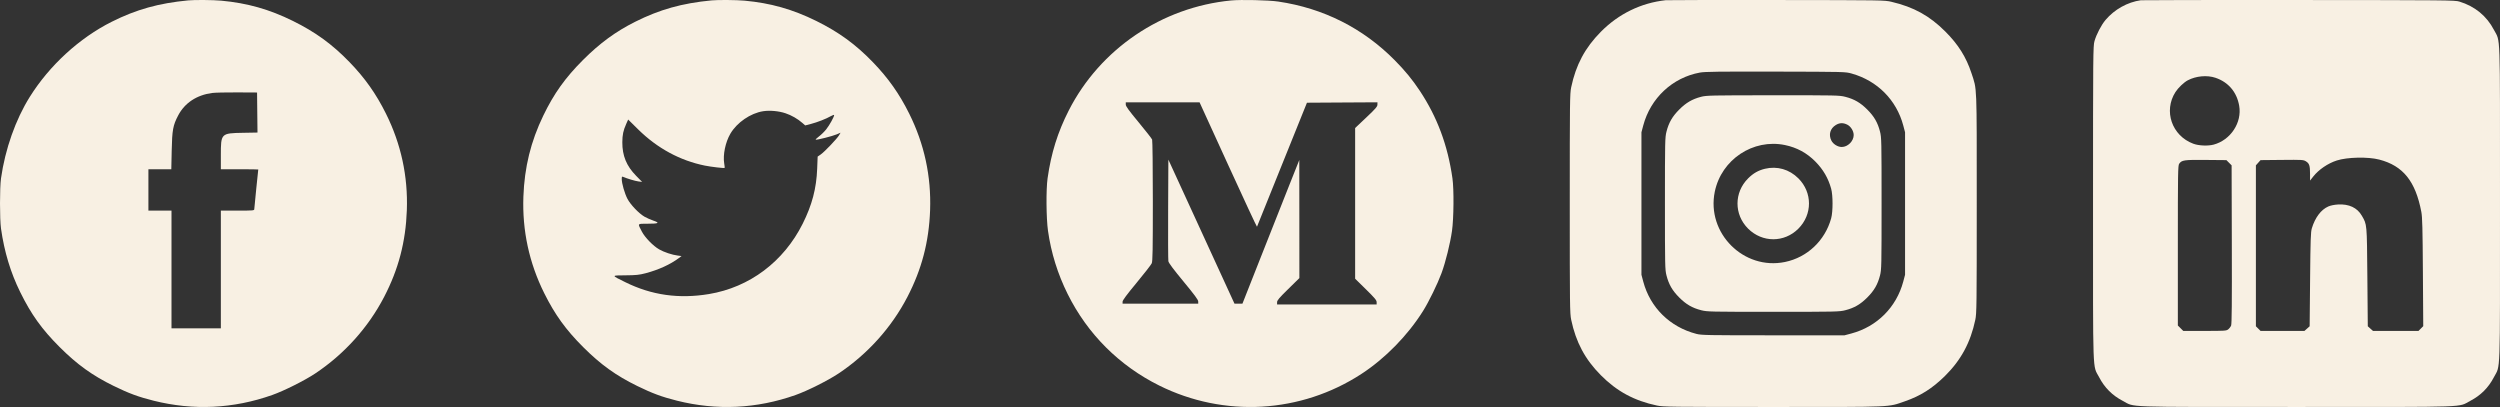 <svg width="258" height="42" viewBox="0 0 258 42" fill="none" xmlns="http://www.w3.org/2000/svg">
<rect x="0" y="0" width="258" height="42" fill="#333333" stroke="none"/>
<path fill-rule="evenodd" clip-rule="evenodd" d="M19.424 0.04C16.376 0.331 14.059 0.979 11.527 2.248C8.195 3.918 5.105 6.75 3.073 9.999C1.606 12.344 0.535 15.376 0.103 18.411C-0.034 19.376 -0.034 22.616 0.103 23.581C0.447 25.999 1.087 28.116 2.086 30.147C3.216 32.445 4.324 33.988 6.152 35.815C7.96 37.621 9.529 38.749 11.742 39.834C13.287 40.591 14.284 40.959 15.85 41.352C19.959 42.381 24.079 42.184 28.093 40.765C29.31 40.335 31.434 39.272 32.526 38.546C35.525 36.552 38.003 33.8 39.643 30.641C41.128 27.782 41.87 24.946 41.986 21.694C42.111 18.194 41.39 14.862 39.832 11.731C38.808 9.675 37.669 8.063 36.069 6.409C34.294 4.575 32.554 3.309 30.226 2.16C27.793 0.959 25.526 0.318 22.833 0.069C21.996 -0.008 20.093 -0.025 19.424 0.04ZM26.551 11.613L26.573 13.679L25.073 13.706C22.804 13.747 22.792 13.759 22.792 16.028V17.467H24.722C25.784 17.467 26.653 17.478 26.653 17.492C26.653 17.505 26.56 18.395 26.447 19.47C26.334 20.544 26.242 21.494 26.242 21.579C26.242 21.727 26.156 21.735 24.517 21.735H22.792V27.808V33.882H20.245H17.698V27.808V21.735H16.507H15.316V19.601V17.467H16.498H17.679L17.719 15.559C17.765 13.399 17.85 12.936 18.394 11.902C19.07 10.617 20.308 9.802 21.901 9.594C22.188 9.556 23.346 9.53 24.476 9.536L26.529 9.547L26.551 11.613Z" fill="#F8F0E3"/>
<path fill-rule="evenodd" clip-rule="evenodd" d="M171.904 0.021C169.363 0.295 167.04 1.426 165.205 3.283C163.572 4.935 162.636 6.686 162.147 9.006C162.01 9.658 162 10.456 162 21.004C162 31.552 162.01 32.349 162.147 33.001C162.637 35.324 163.576 37.079 165.205 38.72C166.859 40.387 168.656 41.358 171 41.852C171.652 41.99 172.449 42 183 42C195.621 42 194.787 42.035 196.581 41.416C198.197 40.857 199.42 40.084 200.724 38.796C202.378 37.161 203.358 35.346 203.852 33.001C203.99 32.349 204 31.552 204 21.004C204 8.475 204.033 9.305 203.458 7.557C202.911 5.892 202.094 4.59 200.755 3.252C199.129 1.626 197.5 0.727 195.205 0.188C194.473 0.016 194.356 0.014 183.329 0.002C177.203 -0.004 172.062 0.004 171.904 0.021ZM191.096 7.591C193.746 8.335 195.717 10.32 196.417 12.95L196.602 13.649V21.004V28.358L196.417 29.057C195.711 31.707 193.706 33.713 191.055 34.418L190.356 34.604H183C176.256 34.604 175.597 34.592 175.082 34.46C172.345 33.757 170.299 31.746 169.583 29.057L169.397 28.358V21.004V13.649L169.583 12.95C170.335 10.125 172.6 8.007 175.425 7.49C175.94 7.395 177.369 7.377 183.246 7.39C190.427 7.407 190.439 7.407 191.096 7.591ZM175.537 9.994C174.637 10.229 174 10.602 173.298 11.304C172.587 12.016 172.222 12.646 171.984 13.575C171.829 14.181 171.822 14.506 171.822 21.004C171.822 27.501 171.829 27.826 171.984 28.433C172.222 29.361 172.587 29.991 173.298 30.703C174.01 31.415 174.641 31.78 175.569 32.017C176.176 32.172 176.501 32.18 183 32.18C189.498 32.18 189.823 32.172 190.43 32.017C191.359 31.78 191.989 31.415 192.701 30.703C193.413 29.991 193.778 29.361 194.015 28.433C194.171 27.826 194.178 27.501 194.178 21.004C194.178 14.506 194.171 14.181 194.015 13.575C193.778 12.646 193.413 12.016 192.701 11.304C191.989 10.592 191.359 10.227 190.43 9.99C189.822 9.835 189.506 9.828 182.966 9.832C176.514 9.836 176.104 9.845 175.537 9.994ZM190.646 12.869C191.01 13.055 191.301 13.529 191.301 13.936C191.301 14.562 190.694 15.169 190.068 15.169C189.66 15.169 189.187 14.878 189.001 14.514C188.688 13.9 188.871 13.255 189.459 12.899C189.853 12.661 190.219 12.652 190.646 12.869ZM184.206 14.969C185.438 15.224 186.468 15.783 187.349 16.676C188.156 17.494 188.675 18.387 188.976 19.475C189.166 20.163 189.166 21.844 188.976 22.532C188.341 24.83 186.511 26.562 184.215 27.036C179.95 27.917 176.09 24.058 176.965 19.788C177.646 16.467 180.918 14.29 184.206 14.969ZM182.133 17.42C181.453 17.586 180.933 17.883 180.405 18.41C178.946 19.866 178.946 22.144 180.405 23.596C181.871 25.055 184.141 25.056 185.592 23.598C187.052 22.132 187.053 19.867 185.595 18.409C184.657 17.471 183.401 17.113 182.133 17.42Z" fill="#F8F0E3"/>
<path fill-rule="evenodd" clip-rule="evenodd" d="M127.039 0.049C119.902 0.737 113.527 5.059 110.297 11.398C109.154 13.64 108.479 15.802 108.11 18.402C107.946 19.555 107.97 22.537 108.153 23.822C108.478 26.105 109.152 28.268 110.184 30.346C112.232 34.468 115.503 37.736 119.637 39.79C126.338 43.12 134.257 42.662 140.507 38.584C142.951 36.989 145.267 34.625 146.848 32.111C147.449 31.156 148.356 29.299 148.768 28.181C149.184 27.054 149.668 25.098 149.847 23.822C150.029 22.53 150.054 19.54 149.892 18.402C149.407 14.991 148.324 12.088 146.528 9.376C145.763 8.223 145 7.292 143.937 6.217C140.659 2.904 136.581 0.85 131.918 0.161C130.913 0.013 128.087 -0.052 127.039 0.049ZM126.744 17.014C128.366 20.564 129.706 23.437 129.721 23.399C129.736 23.361 130.902 20.465 132.312 16.965L134.877 10.6L138.514 10.578L142.151 10.557V10.797C142.151 10.999 141.969 11.209 141 12.125L139.85 13.212V20.988V28.763L140.959 29.853C141.878 30.756 142.069 30.984 142.069 31.181V31.419H136.932H131.795V31.187C131.795 30.997 132.004 30.75 132.946 29.827L134.096 28.698L134.092 22.605L134.087 16.513L133.041 19.141C132.466 20.587 131.146 23.922 130.108 26.553L128.22 31.337L127.809 31.336L127.398 31.336L123.987 23.905L120.576 16.474L120.552 21.585C120.54 24.397 120.55 26.815 120.576 26.959C120.608 27.139 121.094 27.79 122.138 29.053C123.279 30.433 123.654 30.941 123.656 31.111L123.658 31.337H119.754H115.85V31.134C115.85 30.991 116.282 30.409 117.298 29.183C118.095 28.222 118.798 27.317 118.86 27.172C118.953 26.955 118.973 25.801 118.973 20.75C118.973 17.354 118.94 14.508 118.9 14.403C118.86 14.299 118.231 13.495 117.503 12.616C116.487 11.39 116.179 10.966 116.179 10.789V10.558H119.987H123.794L126.744 17.014Z" fill="#F8F0E3"/>
<path fill-rule="evenodd" clip-rule="evenodd" d="M220.932 0.026C219.558 0.22 218.22 0.966 217.295 2.055C216.86 2.567 216.349 3.545 216.152 4.241C216.008 4.751 216.001 5.505 216.001 21.004C216.001 39.261 215.944 37.609 216.626 38.923C217.19 40.009 217.991 40.81 219.077 41.374C220.392 42.056 218.739 41.999 237 41.999C255.261 41.999 253.608 42.056 254.923 41.374C256.009 40.81 256.81 40.009 257.374 38.923C258.056 37.609 257.999 39.261 257.999 21.004C257.999 2.744 258.057 4.399 257.373 3.082C256.63 1.653 255.401 0.646 253.807 0.162C253.338 0.02 252.539 0.012 237.247 0.002C228.409 -0.004 221.068 0.006 220.932 0.026ZM228.636 8.027C229.969 8.476 230.84 9.504 231.085 10.918C231.386 12.65 230.201 14.452 228.452 14.923C227.862 15.082 226.912 15.041 226.351 14.833C224.137 14.012 223.253 11.454 224.508 9.498C224.792 9.056 225.381 8.495 225.781 8.286C226.636 7.838 227.77 7.735 228.636 8.027ZM245.547 16.471C248 17.111 249.279 18.704 249.882 21.866C249.984 22.402 250.014 23.56 250.043 28.092L250.079 33.66L249.833 33.906L249.587 34.151H247.24H244.893L244.624 33.912L244.356 33.672L244.312 28.591C244.263 23.005 244.28 23.196 243.738 22.256C243.265 21.436 242.413 21.036 241.281 21.103C240.898 21.126 240.508 21.206 240.271 21.312C239.525 21.644 238.921 22.449 238.582 23.562C238.466 23.941 238.441 24.686 238.402 28.837L238.356 33.672L238.088 33.912L237.819 34.151H235.554H233.289L233.049 33.911L232.808 33.671V25.366V17.062L233.048 16.794L233.288 16.525L235.493 16.503C237.585 16.482 237.712 16.489 237.968 16.647C238.321 16.865 238.397 17.093 238.397 17.935V18.636L238.727 18.218C239.291 17.504 240.232 16.862 241.149 16.565C242.237 16.212 244.38 16.166 245.547 16.471ZM230.033 16.794L230.302 17.063L230.324 25.217C230.34 31.224 230.321 33.431 230.251 33.599C230.199 33.725 230.064 33.901 229.951 33.99C229.758 34.141 229.608 34.151 227.529 34.151H225.313L225.034 33.872L224.754 33.593V25.344C224.754 17.857 224.766 17.078 224.888 16.905C225.16 16.517 225.378 16.485 227.65 16.506L229.765 16.525L230.033 16.794Z" fill="#F8F0E3"/>
<path fill-rule="evenodd" clip-rule="evenodd" d="M73.44 0.04C70.395 0.331 68.08 0.979 65.549 2.248C63.539 3.256 61.905 4.452 60.178 6.178C58.333 8.023 57.174 9.644 56.07 11.927C54.776 14.603 54.122 17.266 54.014 20.299C53.889 23.799 54.609 27.13 56.167 30.262C57.264 32.467 58.391 34.028 60.178 35.815C61.985 37.621 63.553 38.749 65.765 39.834C67.308 40.591 68.305 40.959 69.87 41.352C73.975 42.381 78.093 42.184 82.104 40.765C83.32 40.335 85.442 39.272 86.534 38.546C89.529 36.552 92.006 33.8 93.645 30.641C95.128 27.782 95.87 24.946 95.986 21.694C96.111 18.194 95.391 14.862 93.833 11.731C92.81 9.675 91.672 8.063 90.073 6.409C88.3 4.575 86.561 3.309 84.235 2.16C81.803 0.959 79.538 0.318 76.847 0.069C76.011 -0.008 74.109 -0.025 73.44 0.04ZM81.06 11.688C81.686 11.898 82.318 12.26 82.81 12.692L83.097 12.944L83.666 12.797C84.35 12.619 85.256 12.266 85.733 11.99C85.926 11.879 86.082 11.83 86.082 11.881C86.082 12.059 85.6 12.925 85.266 13.347C85.081 13.581 84.744 13.911 84.518 14.08C84.291 14.249 84.142 14.4 84.186 14.414C84.315 14.457 85.922 14.048 86.353 13.863L86.746 13.694L86.599 13.949C86.393 14.305 85.097 15.665 84.706 15.936L84.382 16.16L84.333 17.409C84.254 19.452 83.804 21.159 82.837 23.089C80.871 27.011 77.357 29.648 73.168 30.346C70.064 30.863 67.246 30.464 64.534 29.123C63.054 28.392 63.053 28.425 64.554 28.413C65.652 28.404 65.966 28.371 66.634 28.196C67.958 27.847 69.18 27.289 70.062 26.63L70.336 26.425L69.939 26.374C69.35 26.298 68.534 26.025 68.022 25.733C67.411 25.384 66.56 24.51 66.246 23.91C65.79 23.038 65.758 23.089 66.772 23.089C67.969 23.089 68.139 23.01 67.447 22.776C67.154 22.677 66.73 22.489 66.504 22.358C65.928 22.022 65.076 21.13 64.757 20.529C64.468 19.983 64.164 18.929 64.164 18.471C64.164 18.232 64.187 18.198 64.308 18.252C64.715 18.431 65.563 18.684 65.893 18.726L66.267 18.773L65.645 18.14C64.653 17.131 64.216 16.067 64.224 14.677C64.228 13.91 64.321 13.473 64.625 12.788L64.826 12.336L65.87 13.366C67.831 15.299 70.179 16.571 72.743 17.09C73.393 17.221 74.735 17.377 74.785 17.327C74.799 17.312 74.778 17.107 74.739 16.871C74.591 15.984 74.862 14.673 75.376 13.797C76.053 12.641 77.451 11.682 78.755 11.478C79.439 11.371 80.369 11.456 81.06 11.688Z" fill="#F8F0E3"/>
</svg>
